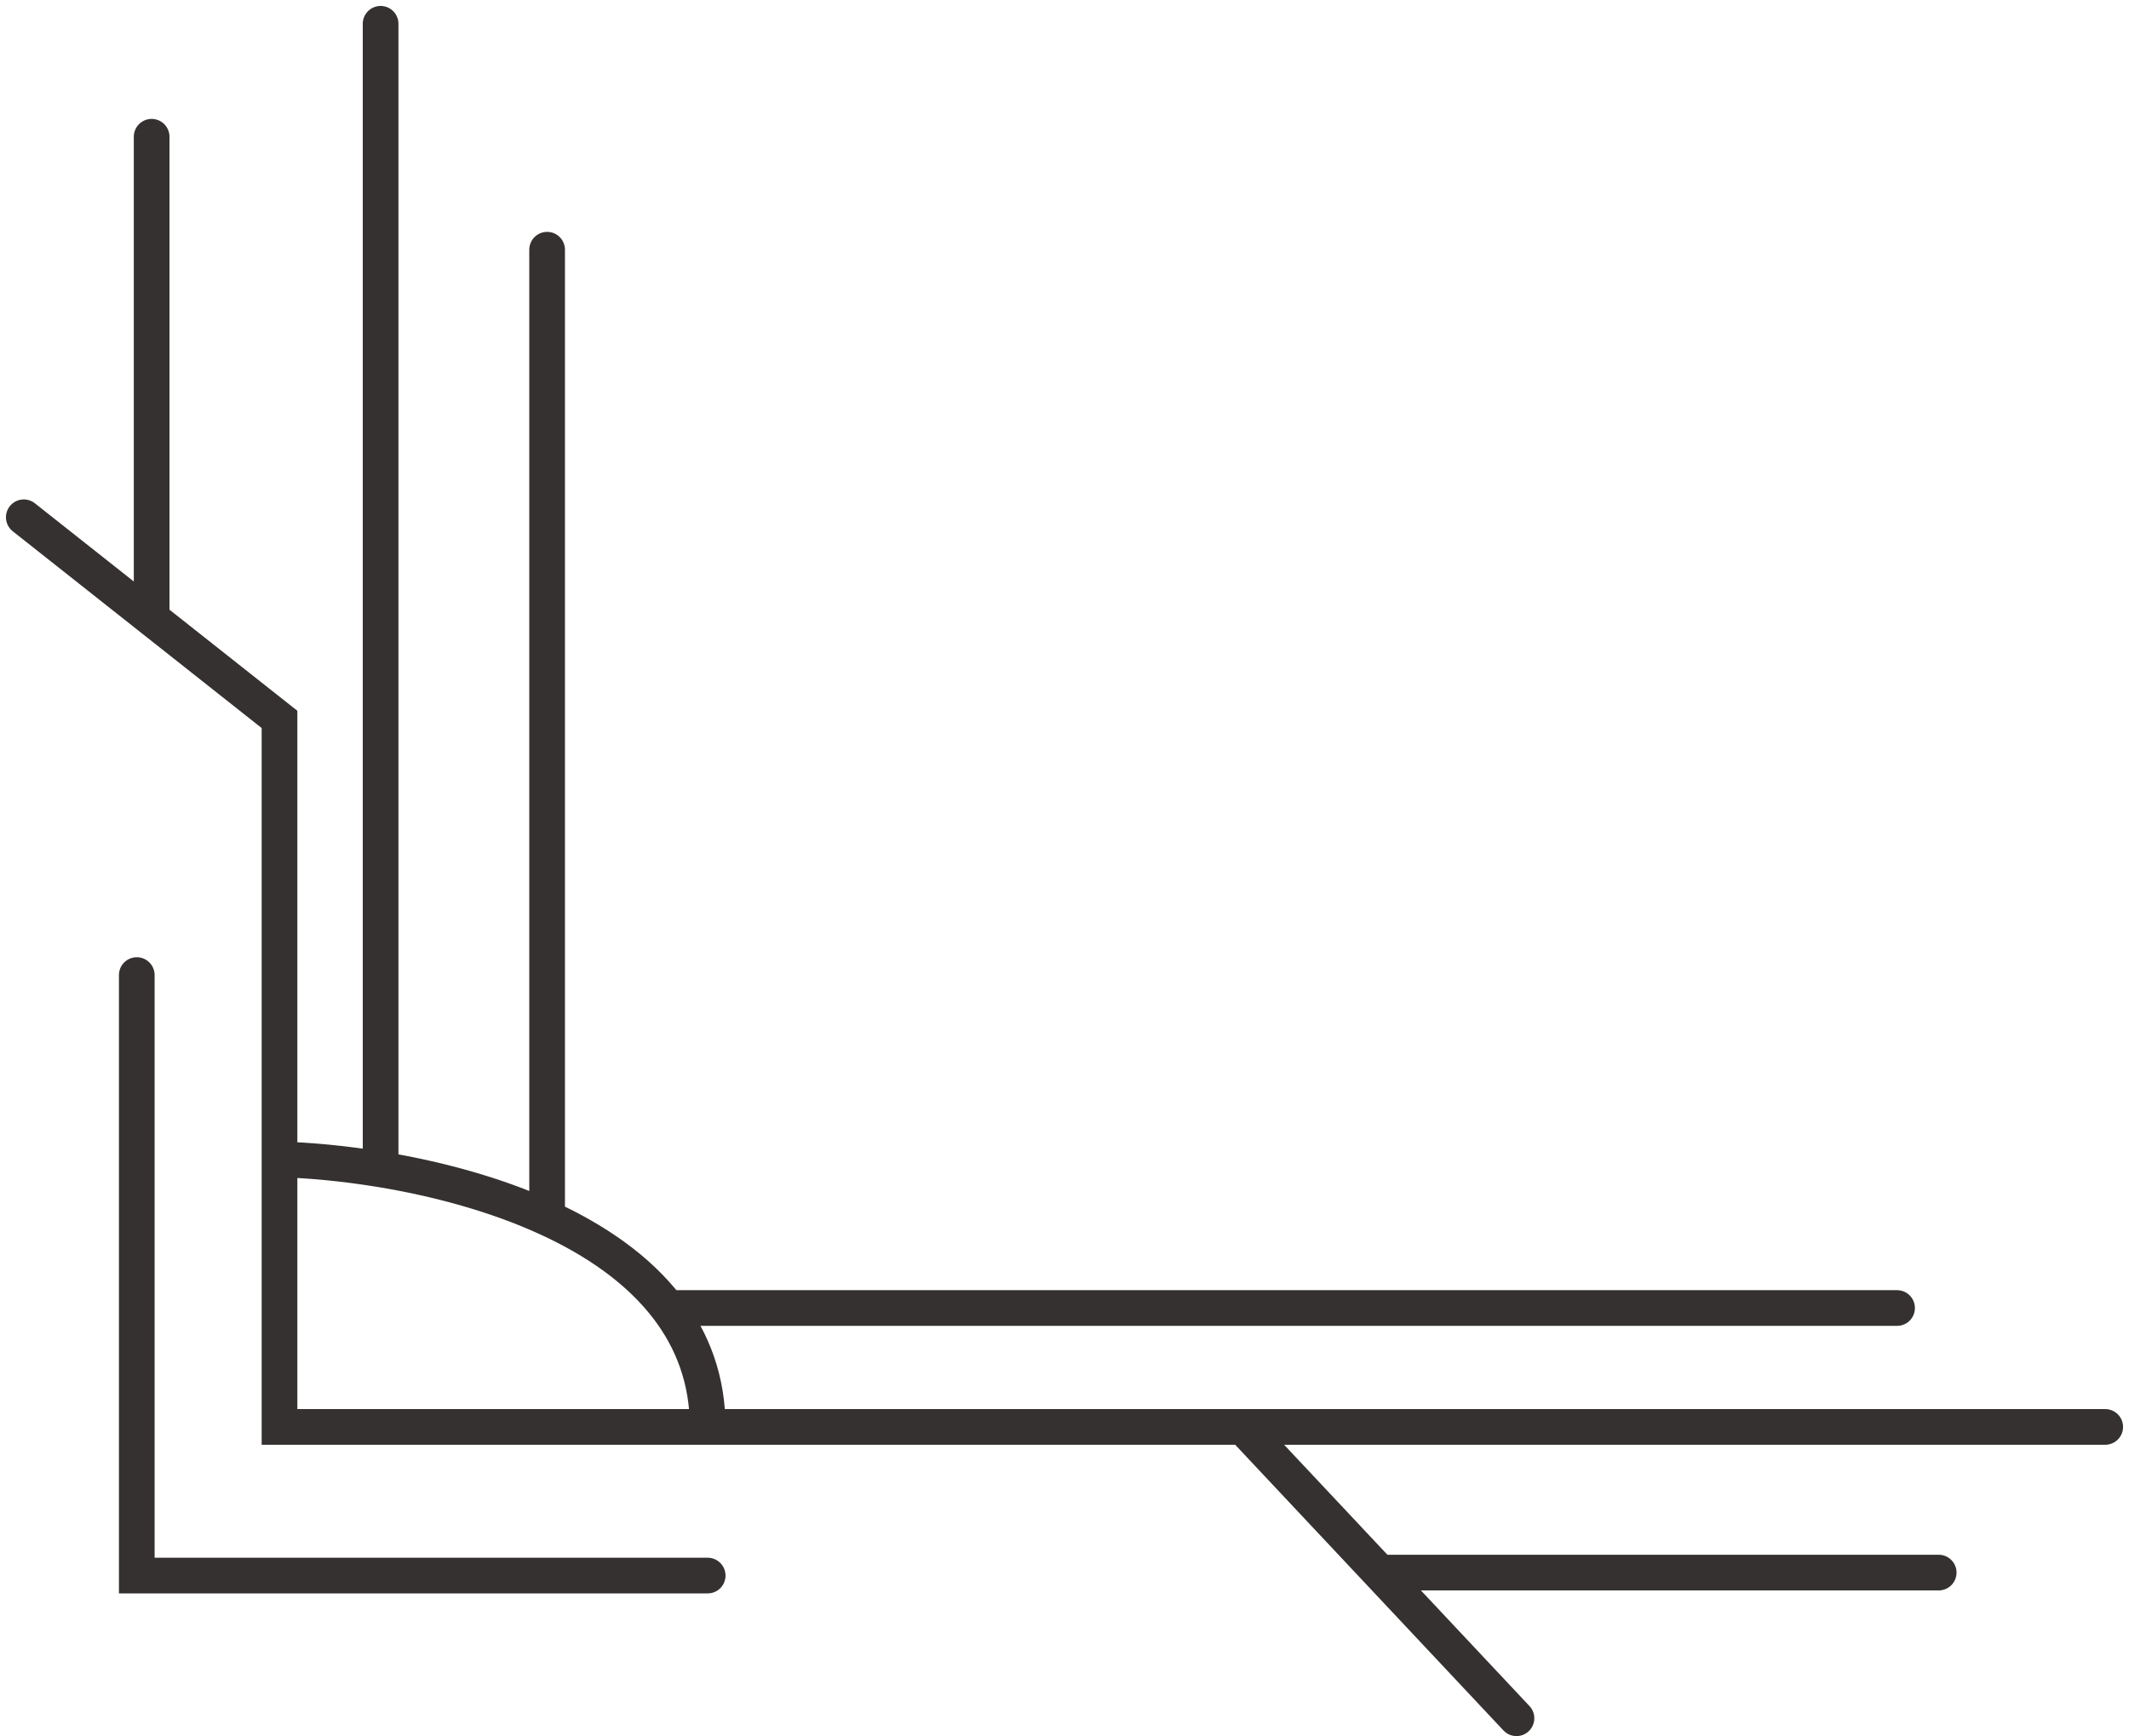<svg width="179" height="146" viewBox="0 0 179 146" fill="none" xmlns="http://www.w3.org/2000/svg">
<path d="M11.5 82V132.5H59.5M2 43.5L12.75 52M59.5 120H23.5V97.5M59.5 120H104.5M59.5 120C59.5 116.053 58.236 112.75 56.144 110M104.5 120L116 132.25M104.5 120H177M127.5 144.5L116 132.25M116 132.25H163M12.75 52L23.5 60.5V97.5M12.75 52V11.5M23.5 97.5C25.939 97.568 28.872 97.827 32 98.341M56.144 110H159.5M56.144 110C53.677 106.757 50.058 104.283 46 102.425M32 98.341V2M32 98.341C36.568 99.092 41.548 100.387 46 102.425M46 102.425V21" stroke="#353130" stroke-width="3" stroke-linecap="round"/>
</svg>
